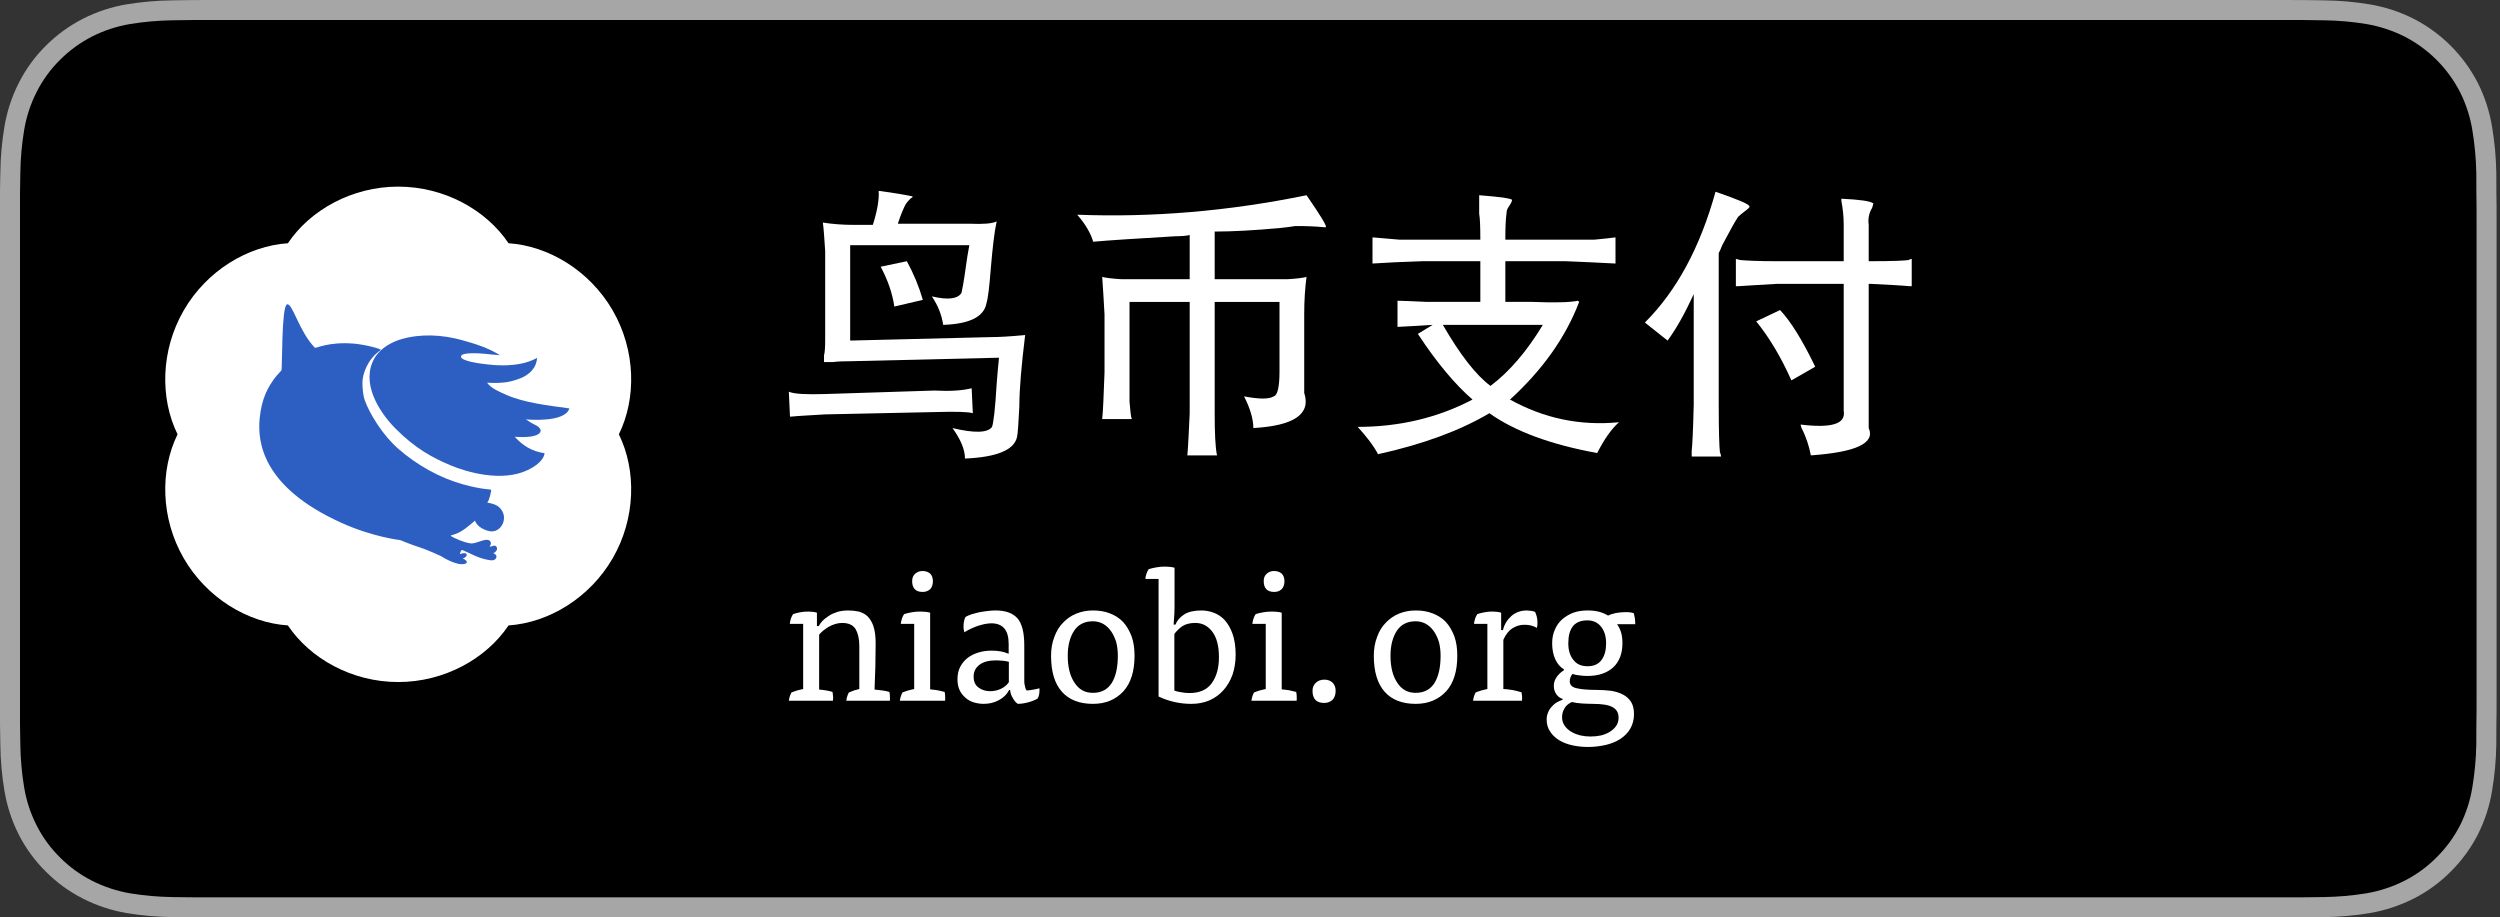<svg clip-rule="evenodd" fill-rule="evenodd" stroke-linejoin="round" stroke-miterlimit="2" viewBox="0 0 109 40" xmlns="http://www.w3.org/2000/svg"><rect x="0" y="0" width="109" height="40" fill="#333333" stroke="none"/><g fill-rule="nonzero"><path d="m99.322 0h-89.787c-.367 0-.73 0-1.095.002-.306.002-.61.008-.919.013-.671.007-1.341.066-2.004.175-.661.112-1.302.324-1.9.627-.598.306-1.145.705-1.62 1.18-.477.473-.874 1.02-1.177 1.62-.304.599-.515 1.241-.625 1.903-.111.662-.171 1.331-.179 2.002-.01.307-.01.615-.015.921v23.117c.005.31.006.61.015.921.008.671.068 1.34.18 2.002.11.663.32 1.306.624 1.905.303.597.701 1.142 1.178 1.612.473.477 1.019.875 1.618 1.179s1.239.516 1.901.63c.663.109 1.333.168 2.004.177.31.007.613.011.919.011.366.002.728.002 1.095.002h89.787c.36 0 .725 0 1.084-.002.305 0 .617-.004.922-.01.67-.009 1.339-.068 2-.178.664-.114 1.307-.327 1.908-.63.599-.304 1.145-.702 1.618-1.179.476-.473.874-1.017 1.181-1.614.302-.6.511-1.242.62-1.905.111-.662.173-1.331.185-2.002.004-.31.004-.61.004-.921.008-.364.008-.725.008-1.094v-20.928c0-.366 0-.73-.008-1.092 0-.306 0-.614-.004-.92-.012-.671-.074-1.341-.186-2.003-.109-.662-.317-1.304-.619-1.903-.617-1.203-1.596-2.182-2.799-2.8-.601-.303-1.244-.514-1.908-.627-.661-.11-1.33-.169-2-.176-.305-.005-.617-.011-.922-.013-.36-.002-.724-.002-1.084-.002z" fill="#a6a6a6" transform="matrix(1 0 0 1 -.001 0)"/><path d="m8.445 39.125c-.305 0-.602-.004-.904-.01-.627-.008-1.252-.063-1.87-.164-.576-.099-1.134-.284-1.656-.548-.517-.262-.989-.605-1.397-1.016-.414-.407-.758-.879-1.02-1.397-.265-.521-.448-1.08-.544-1.657-.103-.62-.158-1.247-.166-1.875-.007-.21-.015-.913-.015-.913v-23.1s.009-.692.015-.895c.007-.627.063-1.253.165-1.872.096-.578.279-1.139.544-1.662.261-.518.603-.99 1.015-1.398.411-.412.884-.757 1.402-1.023.521-.263 1.078-.446 1.653-.544.62-.101 1.247-.156 1.876-.164l.902-.012h91.956l.913.013c.623.007 1.244.061 1.859.162.581.099 1.144.284 1.67.548 1.038.535 1.883 1.381 2.416 2.42.26.52.441 1.076.535 1.649.104.624.162 1.255.174 1.887.003.283.003.588.003.89.008.375.008.732.008 1.092v20.929c0 .363 0 .718-.008 1.075 0 .325 0 .623-.004.93-.012.621-.069 1.24-.171 1.853-.093.581-.275 1.144-.54 1.67-.264.513-.607.98-1.016 1.386-.409.414-.881.759-1.4 1.022-.525.266-1.087.451-1.667.55-.618.101-1.243.155-1.87.163-.292.007-.599.011-.897.011l-1.084.002z" transform="matrix(1 0 0 1 -.001 -.002)"/><path d="m.391-.816c.054.007.093.014.117.019 0 .003-.003.005-.008.008-.008.008-.013.014-.016.019-.007.013-.017.036-.027.067h.246c.047.002.078 0 .094-.008-.008.037-.014.09-.02.16-.005.065-.01.106-.015.121-.008.047-.058.072-.149.075-.005-.034-.018-.067-.039-.098.055.013.089.009.102-.012.002-.008.008-.038.015-.09.003-.023.007-.048.012-.074h-.41v.328l.488-.012c.024 0 .061-.002.114-.007-.013.106-.02.188-.02.246-.003.057-.005.092-.008.105-.01.045-.07.069-.179.074 0-.031-.015-.066-.043-.105.075.018.121.017.136-.004.005-.013.011-.062.016-.148.002-.029.005-.059.008-.09l-.508.012c-.029 0-.05.001-.063.003h-.031v-.023c.003-.01.004-.029.004-.055v-.304c-.003-.045-.005-.077-.008-.098.031.005.067.008.106.008h.066c.016-.05.022-.089.02-.117zm.097.242c.024.044.042.088.055.133l-.098.023c-.007-.047-.023-.092-.047-.137zm.223.437.004.086c-.016-.005-.059-.006-.129-.004l-.379.008c-.049.003-.09.005-.121.008l-.004-.086c.018.008.06.01.125.008l.375-.012c.055.003.098 0 .129-.008z" fill="#fff" transform="matrix(12.673 0 0 12.673 33.354 18.663)"/><path d="m.863-.801c.047.068.069.104.067.11h-.008c-.029-.003-.061-.004-.098-.004-.013.002-.031.005-.054.007-.089.008-.163.012-.223.012v.164h.25c.034-.002.056-.005.066-.008-.005.037-.008.08-.008.129v.27c.024.073-.035.113-.175.121 0-.031-.011-.068-.032-.109.053.01.086.01.102 0 .013-.003.02-.032.02-.086v-.239h-.223v.383c0 .068.002.116.008.145h-.102c.003-.034.005-.082.008-.145v-.383h-.207v.344c.003.034.005.054.008.059h-.102c.003-.026.005-.08.008-.16v-.2c-.003-.049-.005-.092-.008-.129.011.003.033.006.067.008h.234v-.152c-.013.003-.029.004-.047.004-.135.008-.23.014-.285.019-.008-.028-.026-.06-.055-.093.258.01.521-.012.789-.067z" fill="#fff" transform="matrix(12.673 0 0 12.673 46.028 18.663)"/><path d="m.457-.801c.034.003.061.005.082.008.018.003.029.005.031.008 0 .005-.004.013-.011.023-.006.008-.008.016-.008.024-.003.021-.004.05-.004.09h.305c.033-.003.058-.006.074-.008v.09c-.06-.003-.117-.006-.172-.008h-.207v.14h.094c.075.003.127.002.156-.004.002.003.004.004.004.004-.047.123-.127.235-.238.336.117.065.242.091.375.078-.027.024-.051.059-.075.106-.159-.029-.282-.074-.371-.137-.101.06-.229.107-.383.141-.015-.029-.039-.06-.07-.094.143 0 .275-.031.395-.094-.06-.052-.123-.127-.188-.226l.051-.031c-.034.002-.074.005-.121.007v-.09c.018 0 .052.002.101.004h.184v-.14h-.199c-.068.002-.125.005-.172.008v-.09c.026.002.057.005.094.008h.277c0-.042-.001-.072-.004-.09zm-.125.446c.06.104.115.174.164.21.065-.049.125-.119.18-.21z" fill="#fff" transform="matrix(12.673 0 0 12.673 58.701 18.663)"/><path d="m.27-.813c.078.027.117.043.117.051 0 .003-.005.008-.016.016-.01.008-.018.014-.023.019-.011.016-.029.049-.055.098-.005.013-.009.022-.012.027v.52c0 .094.002.148.004.164.003.008.004.013.004.016h-.101v-.02c.002-.015.005-.069.007-.16v-.379c-.031.068-.061.121-.09.16l-.078-.062c.11-.11.19-.259.243-.45zm.433.024c.063.003.099.008.11.016 0 .002-.002.007-.004.015-.011.018-.015.038-.012.059v.125h.008c.075 0 .118-.002.129-.004.005-.003.009-.004.011-.004v.094h-.007c-.032-.003-.076-.005-.133-.008h-.008v.496c.023.052-.043.083-.199.094-.006-.031-.016-.063-.032-.094-.002-.005-.003-.009-.003-.012.106.013.156-.002.148-.047v-.437h-.231c-.046.003-.091.005-.132.008h-.008v-.094s.005.001.015.004c.021.002.063.004.125.004h.231v-.125c0-.029-.003-.056-.008-.082zm-.211.383c.037.039.077.104.121.195l-.082.047c-.036-.081-.077-.149-.121-.203z" fill="#fff" transform="matrix(12.673 0 0 12.673 71.375 18.663)"/><path d="m.202-.061c.013.001.026.003.039.005s.025.005.034.008c.001.006.002.014.003.023s0 .018-.001.025h-.24c.002-.017.007-.032.014-.045.008-.003.018-.007.031-.011.012-.003.023-.006.033-.008v-.355h-.073c.001-.009.003-.018.006-.028.003-.009.007-.018.012-.025.011-.004.023-.007.038-.01s.03-.004.045-.004c.017 0 .033.002.047.006v.073h.01c.005-.009.011-.018.02-.028.009-.009.02-.018.034-.027.013-.009.029-.016.047-.022.017-.005.037-.008.06-.008.02 0 .039.002.057.006.018.005.034.013.048.026.013.013.024.031.032.054.008.024.012.055.012.094 0 .083-.002.166-.006.251.013.001.028.003.043.005s.028.005.038.008c.002.008.003.018.003.031v.009c0 .002 0 .005-.001.008h-.237c.002-.017.007-.032.014-.045.007-.003.017-.007.028-.011.011-.003.02-.006.029-.008v-.234c0-.039-.007-.069-.02-.092-.014-.023-.039-.034-.074-.034-.013 0-.025.002-.038.006s-.024.009-.035.015c-.011.007-.021.014-.03.021-.009.008-.017.015-.022.022z" fill="#fff" transform="matrix(8 0 0 8 34.098 30.552)"/><path d="m.042-.419c.001-.009.003-.018.006-.028.003-.009.007-.018.012-.025.011-.004.025-.007.041-.01s.032-.004.049-.004c.019 0 .037.002.052.006v.418c.013.001.026.003.041.005.015.003.027.006.038.009.002.008.003.018.003.031v.009c0 .002 0 .005-.001.008h-.246c.002-.017.007-.032.014-.045.008-.003.018-.007.031-.011.012-.003.023-.006.033-.008v-.355zm.119-.288c.017 0 .03.005.041.014.01.01.015.024.015.041 0 .019-.005.034-.015.044-.011.01-.024.015-.041.015-.038 0-.057-.02-.057-.059 0-.017.005-.03.016-.04s.024-.015.041-.015z" fill="#fff" transform="matrix(8 0 0 8 38.938 30.552)"/><path d="m.328-.059c-.013.025-.032.043-.057.056-.025.014-.053.02-.083.02-.018 0-.036-.003-.053-.008s-.033-.014-.045-.025c-.013-.011-.024-.024-.032-.041s-.012-.037-.012-.06c0-.026.005-.049.015-.068s.024-.036.041-.049.036-.022.059-.029.046-.01.071-.01c.016 0 .032.001.049.004s.031.008.044.013v-.054c0-.075-.032-.112-.095-.112-.011 0-.023.002-.036.004-.013.003-.027.007-.04.011-.013.005-.026.01-.038.016-.013.006-.023.012-.032.018-.002-.005-.003-.01-.004-.016-.001-.005-.001-.011-.001-.018 0-.009.001-.019.003-.028s.005-.017.008-.022c.008-.005.019-.009.032-.014.013-.004.027-.007.042-.011.015-.003.03-.005.046-.007.015-.002.03-.003.043-.003.055 0 .094.014.12.043.025.029.037.078.037.147v.194c0 .01.001.02.004.03.002.011.005.018.009.022.007 0 .018-.001.033-.004.015-.002.027-.005.036-.008.001.003.001.006.001.011 0 .017-.003.032-.01.045-.011.007-.028.014-.049.02-.022.006-.042.009-.059.009-.01-.006-.019-.016-.027-.031-.009-.014-.014-.029-.015-.045zm-.002-.153c-.009-.003-.021-.005-.034-.006-.014-.001-.026-.002-.036-.002-.039 0-.069.008-.09.024s-.032.037-.032.064c0 .028.009.048.028.061.018.013.039.019.063.019.019 0 .039-.004.058-.013s.033-.021.043-.036z" fill="#fff" transform="matrix(8 0 0 8 41.378 30.552)"/><path d="m.277-.492c.034 0 .065.005.093.016s.052.026.072.047c.019.021.034.047.046.078.011.031.016.066.016.106 0 .084-.02.149-.061.194-.042.045-.097.068-.166.068-.073 0-.13-.022-.169-.066s-.059-.109-.059-.196c0-.038.006-.072.018-.103.011-.031.027-.057.048-.078.02-.021.044-.038.072-.049.027-.011.057-.017.09-.017zm-.137.247c0 .061.012.11.037.147.024.037.057.055.1.055.046 0 .08-.018.103-.054.022-.036.033-.085.033-.148 0-.027-.003-.052-.009-.075-.007-.022-.016-.042-.028-.059s-.026-.03-.043-.04c-.017-.009-.035-.014-.056-.014-.045 0-.079.017-.102.051-.023.035-.035.08-.035.137z" fill="#fff" transform="matrix(8 0 0 8 45.434 30.552)"/><path d="m.168-.055c.012.004.025.007.039.009.014.003.029.004.044.004.055 0 .095-.018.121-.054s.039-.083.039-.141c0-.061-.012-.107-.036-.139s-.055-.048-.093-.048c-.029 0-.053.006-.071.018-.018.013-.032.027-.043.042zm-.086-.609h-.072c.001-.009.002-.018.006-.028.003-.009.007-.018.012-.025.012-.004.026-.007.042-.01.015-.003.031-.004.048-.004.019 0 .036.002.051.006v.193c0 .019 0 .039-.001.058-.001.02-.003.04-.004.059h.01c.008-.021.024-.04.047-.055s.055-.022.095-.022c.022 0 .044.004.066.012s.042.021.06.04c.017.019.032.044.043.075s.017.069.017.114c0 .04-.006.076-.017.109-.012.033-.029.062-.05.085-.021.024-.047.042-.076.055-.03.013-.063.019-.099.019-.03 0-.06-.003-.091-.01s-.06-.017-.087-.03z" fill="#fff" transform="matrix(8 0 0 8 49.858 30.552)"/><path d="m.042-.419c.001-.009.003-.018.006-.028.003-.009.007-.018.012-.025.011-.004.025-.007.041-.01s.032-.004.049-.004c.019 0 .037.002.052.006v.418c.013.001.026.003.041.005.015.003.027.006.038.009.002.008.003.018.003.031v.009c0 .002 0 .005-.001.008h-.246c.002-.017.007-.032.014-.045.008-.003.018-.007.031-.011.012-.003.023-.006.033-.008v-.355zm.119-.288c.017 0 .03.005.041.014.01.01.015.024.015.041 0 .019-.005.034-.015.044-.011.01-.024.015-.041.015-.038 0-.057-.02-.057-.059 0-.017.005-.03.016-.04s.024-.015.041-.015z" fill="#fff" transform="matrix(8 0 0 8 54.266 30.552)"/><path d="m.129-.115c.018 0 .033.005.045.016.011.011.017.026.017.045 0 .021-.006.038-.017.049-.012.011-.027.017-.045.017-.043 0-.064-.022-.064-.066 0-.018.006-.033.018-.044s.027-.017.046-.017z" fill="#fff" transform="matrix(8 0 0 8 56.706 30.552)"/><path d="m.277-.492c.034 0 .065.005.093.016s.052.026.072.047c.019.021.034.047.046.078.011.031.016.066.016.106 0 .084-.02.149-.061.194-.042.045-.097.068-.166.068-.073 0-.13-.022-.169-.066s-.059-.109-.059-.196c0-.038.006-.072.018-.103.011-.031.027-.057.048-.078.02-.021.044-.038.072-.049.027-.011.057-.017.09-.017zm-.137.247c0 .061.012.11.037.147.024.037.057.055.1.055.046 0 .08-.018.103-.054.022-.036.033-.085.033-.148 0-.027-.003-.052-.009-.075-.007-.022-.016-.042-.028-.059s-.026-.03-.043-.04c-.017-.009-.035-.014-.056-.014-.045 0-.079.017-.102.051-.023.035-.035.08-.035.137z" fill="#fff" transform="matrix(8 0 0 8 59.506 30.552)"/><path d="m.2-.385c.007-.031.023-.056.046-.077.023-.02.051-.03.084-.03.006 0 .013.001.023.002.009.001.016.003.022.006.003.006.006.014.009.025s.004.022.004.035c0 .01-.001.019-.003.027-.009-.005-.02-.01-.032-.013s-.024-.004-.036-.004c-.023 0-.045.006-.065.019-.021.013-.037.034-.05.063v.268c.007.001.015.001.024.002s.019.003.028.004c.009.002.017.004.026.006.008.002.015.004.021.006.001.006.002.013.003.022s0 .017-.001.024h-.266c.002-.017.007-.032.014-.045.008-.003.018-.007.031-.011.012-.003.023-.006.033-.008v-.355h-.073c.001-.009.003-.018.006-.028.003-.009.007-.018.012-.025.011-.004.024-.007.039-.01s.029-.004.044-.004c.017 0 .033.002.047.006v.095z" fill="#fff" transform="matrix(8 0 0 8 63.93 30.552)"/><path d="m.124-.01c-.013-.004-.025-.012-.034-.025s-.014-.028-.014-.046c0-.017.005-.034.016-.049s.024-.027.039-.036v-.005c-.021-.013-.036-.031-.047-.055s-.017-.053-.017-.087c0-.028.005-.053.015-.075.009-.022.023-.041.04-.056s.038-.027.061-.036c.023-.008.049-.012.076-.012.023 0 .044.002.063.007s.035.012.05.021c.009-.005.023-.01.042-.014.018-.003.036-.005.055-.005.017 0 .031.002.043.006.002.007.004.017.006.029.001.012.002.022.002.031h-.099c.009.013.017.029.022.046s.007.037.007.058c0 .056-.017.1-.05.131-.034.031-.081.047-.141.047-.014 0-.028-.001-.042-.003-.015-.001-.028-.004-.039-.008-.005.005-.008.011-.011.018-.003.008-.004.016-.004.023 0 .019.013.032.038.037.025.006.061.009.107.009.029 0 .056.002.081.005.024.004.046.011.065.021s.033.023.044.041c.01.017.015.038.015.065 0 .03-.007.056-.02.079-.013.022-.031.041-.054.056s-.05.026-.08.033c-.031.007-.063.011-.097.011-.029 0-.058-.003-.085-.009s-.051-.015-.072-.028-.037-.028-.049-.047c-.013-.019-.019-.041-.019-.066 0-.014.003-.027.008-.039s.012-.023.021-.032c.008-.009.017-.017.028-.023.01-.006.02-.01.03-.013zm.05.017c-.019.009-.032.02-.04.035-.009.015-.013.031-.013.048s.005.033.014.046.021.024.036.033.031.015.05.02c.018.004.036.006.055.006.02 0 .039-.002.058-.006.018-.005.034-.011.048-.02s.025-.019.034-.032.013-.028.013-.045c0-.025-.01-.044-.031-.056-.021-.013-.058-.019-.11-.019-.018 0-.037-.001-.057-.002s-.039-.004-.057-.008zm-.019-.32c0 .038.009.068.028.091.018.023.043.034.076.034.035 0 .06-.011.077-.034s.025-.053.025-.091c0-.037-.009-.067-.027-.09s-.043-.035-.075-.035c-.036 0-.062.011-.079.032-.017.022-.025.053-.025.093z" fill="#fff" transform="matrix(8 0 0 8 67.138 30.552)"/></g><g transform="matrix(.027 0 0 .027 6.562 8.137)"><path d="m221.843 91.423c36.023-53.734 103.625-91.423 178.157-91.423s142.134 37.689 178.157 91.423c64.546 4.33 130.987 44.031 168.253 108.577s38.427 141.937 9.904 200c28.523 58.063 27.362 135.454-9.904 200s-103.707 104.247-168.253 108.577c-36.023 53.734-103.625 91.423-178.157 91.423s-142.134-37.689-178.157-91.423c-64.546-4.33-130.987-44.031-168.253-108.577s-38.427-141.937-9.904-200c-28.523-58.063-27.362-135.454 9.904-200s103.707-104.247 168.253-108.577z" fill="#fff"/><g fill="#2d5fc3" transform="matrix(.995 .084 -.084 .995 38.951 2.8)"><path d="m632.129 376.465c-20.594-1.311-35.286-8.739-50.286-22.434 42.172-.588 40.853-12.502 40.853-12.502s1.456-5.461-10.376-9.789c-5.232-1.913-10.467-4.902-15.013-7.3 4.14.196 63.86.17 68.701-23.569-34.723-1.761-74.01-3.05-103.153-13.191-10.756-3.742-24.964-7.855-32.995-17.079 9.251-.09 24.958-.887 38.143-5.412 14.58-5.004 28.612-11.623 35.657-25.395 4.028-7.875 3.446-15.844 3.446-15.844s-9.452 6.207-19.701 9.732c-23.112 7.951-48.08 7.691-57.737 7.483-10.407-.225-45.803-1.33-45.383-9.41.38-7.317 31.278-7.404 37.436-7.369 8.409.048 16.819.387 25.228.235-19.462-10.192-41.866-15.176-63.213-19.166-32.502-6.075-66.826-5.146-97.828 6.7-13.342 5.098-32.142 16.15-40.708 34.292-19.162 40.581 13.421 84.942 43.021 110.27 35.106 30.04 65.115 42.612 93.256 51.792 28.141 9.179 85.83 20.746 125.654-2.531 26.571-15.531 24.998-29.513 24.998-29.513z"/><path d="m567.142 533.516c-2.921-3.182-5.827.218-10.59 1.145-.697.135 2.16-3.475 1.235-6.528-1.214-4.006-4.224-4.57-7.74-4.181-6.635.733-17.051 7.842-24.203 7.857-9.765.02-29.405-6.591-32.809-8.983-3.535-2.484 5.689-.181 21.638-14.14 4.87-4.262 14.587-14.14 14.587-14.14s3.868 11.751 23.79 14.937 31.964-25.208 13.506-39.628c-8.364-6.535-20.969-5.216-19.898-6.434 3.254-3.699 4.988-20.681 4.461-20.856-2.016-.67-14.855.934-44.979-4.631-39.368-7.272-77.587-24.825-109.746-48.318-27.912-20.391-51.689-53.332-61.164-74.052-3.373-7.375-5.518-19.846-6.188-28.237-1.147-14.359 5.733-39.466 25.12-54.787 2.153-1.701-24.568-6.738-44.217-6.746-41.209-.017-60.708 13.304-62.311 11.913-27.571-23.932-42.242-69.521-50.702-66.085-8.962 3.639 1.337 105.138-.051 107.179-1.387 2.041-7.747 9.652-10.821 14.994-7.316 12.718-17.57 30.913-17.73 66.524-.162 36.09 12.559 108.988 146.46 156.123 52.892 18.619 96.721 19.674 96.721 19.674s20.4 6.471 31.77 8.914c11.856 2.547 35.864 11.261 35.864 11.261s26.837 14.647 40.209 9.064c5.062-2.113 1.163-6.547-3.88-7.625-2.455-.525 5.185-2.152 5.079-6.681-.131-5.602-11.176-.538-11.176-.538s1.026-7.634 3.443-6.88c16.78 5.233 26.64 11.545 46.69 12.704 3.199.185 9.06-.701 9.229-6.614.101-3.535-5.51-5.132-5.51-5.132-.193.324 9.011-5.519 3.913-11.073z"/><path d="m455.446 533.939c-3.472-.864 4.781-.929 8.659-1.899 1.654-.414 14.343 5.149 35.056 8.272 3.893.587-11.171 2.356-11.587 2.278-17.543-3.291-25.313-6.957-32.128-8.651z"/></g></g></svg>
